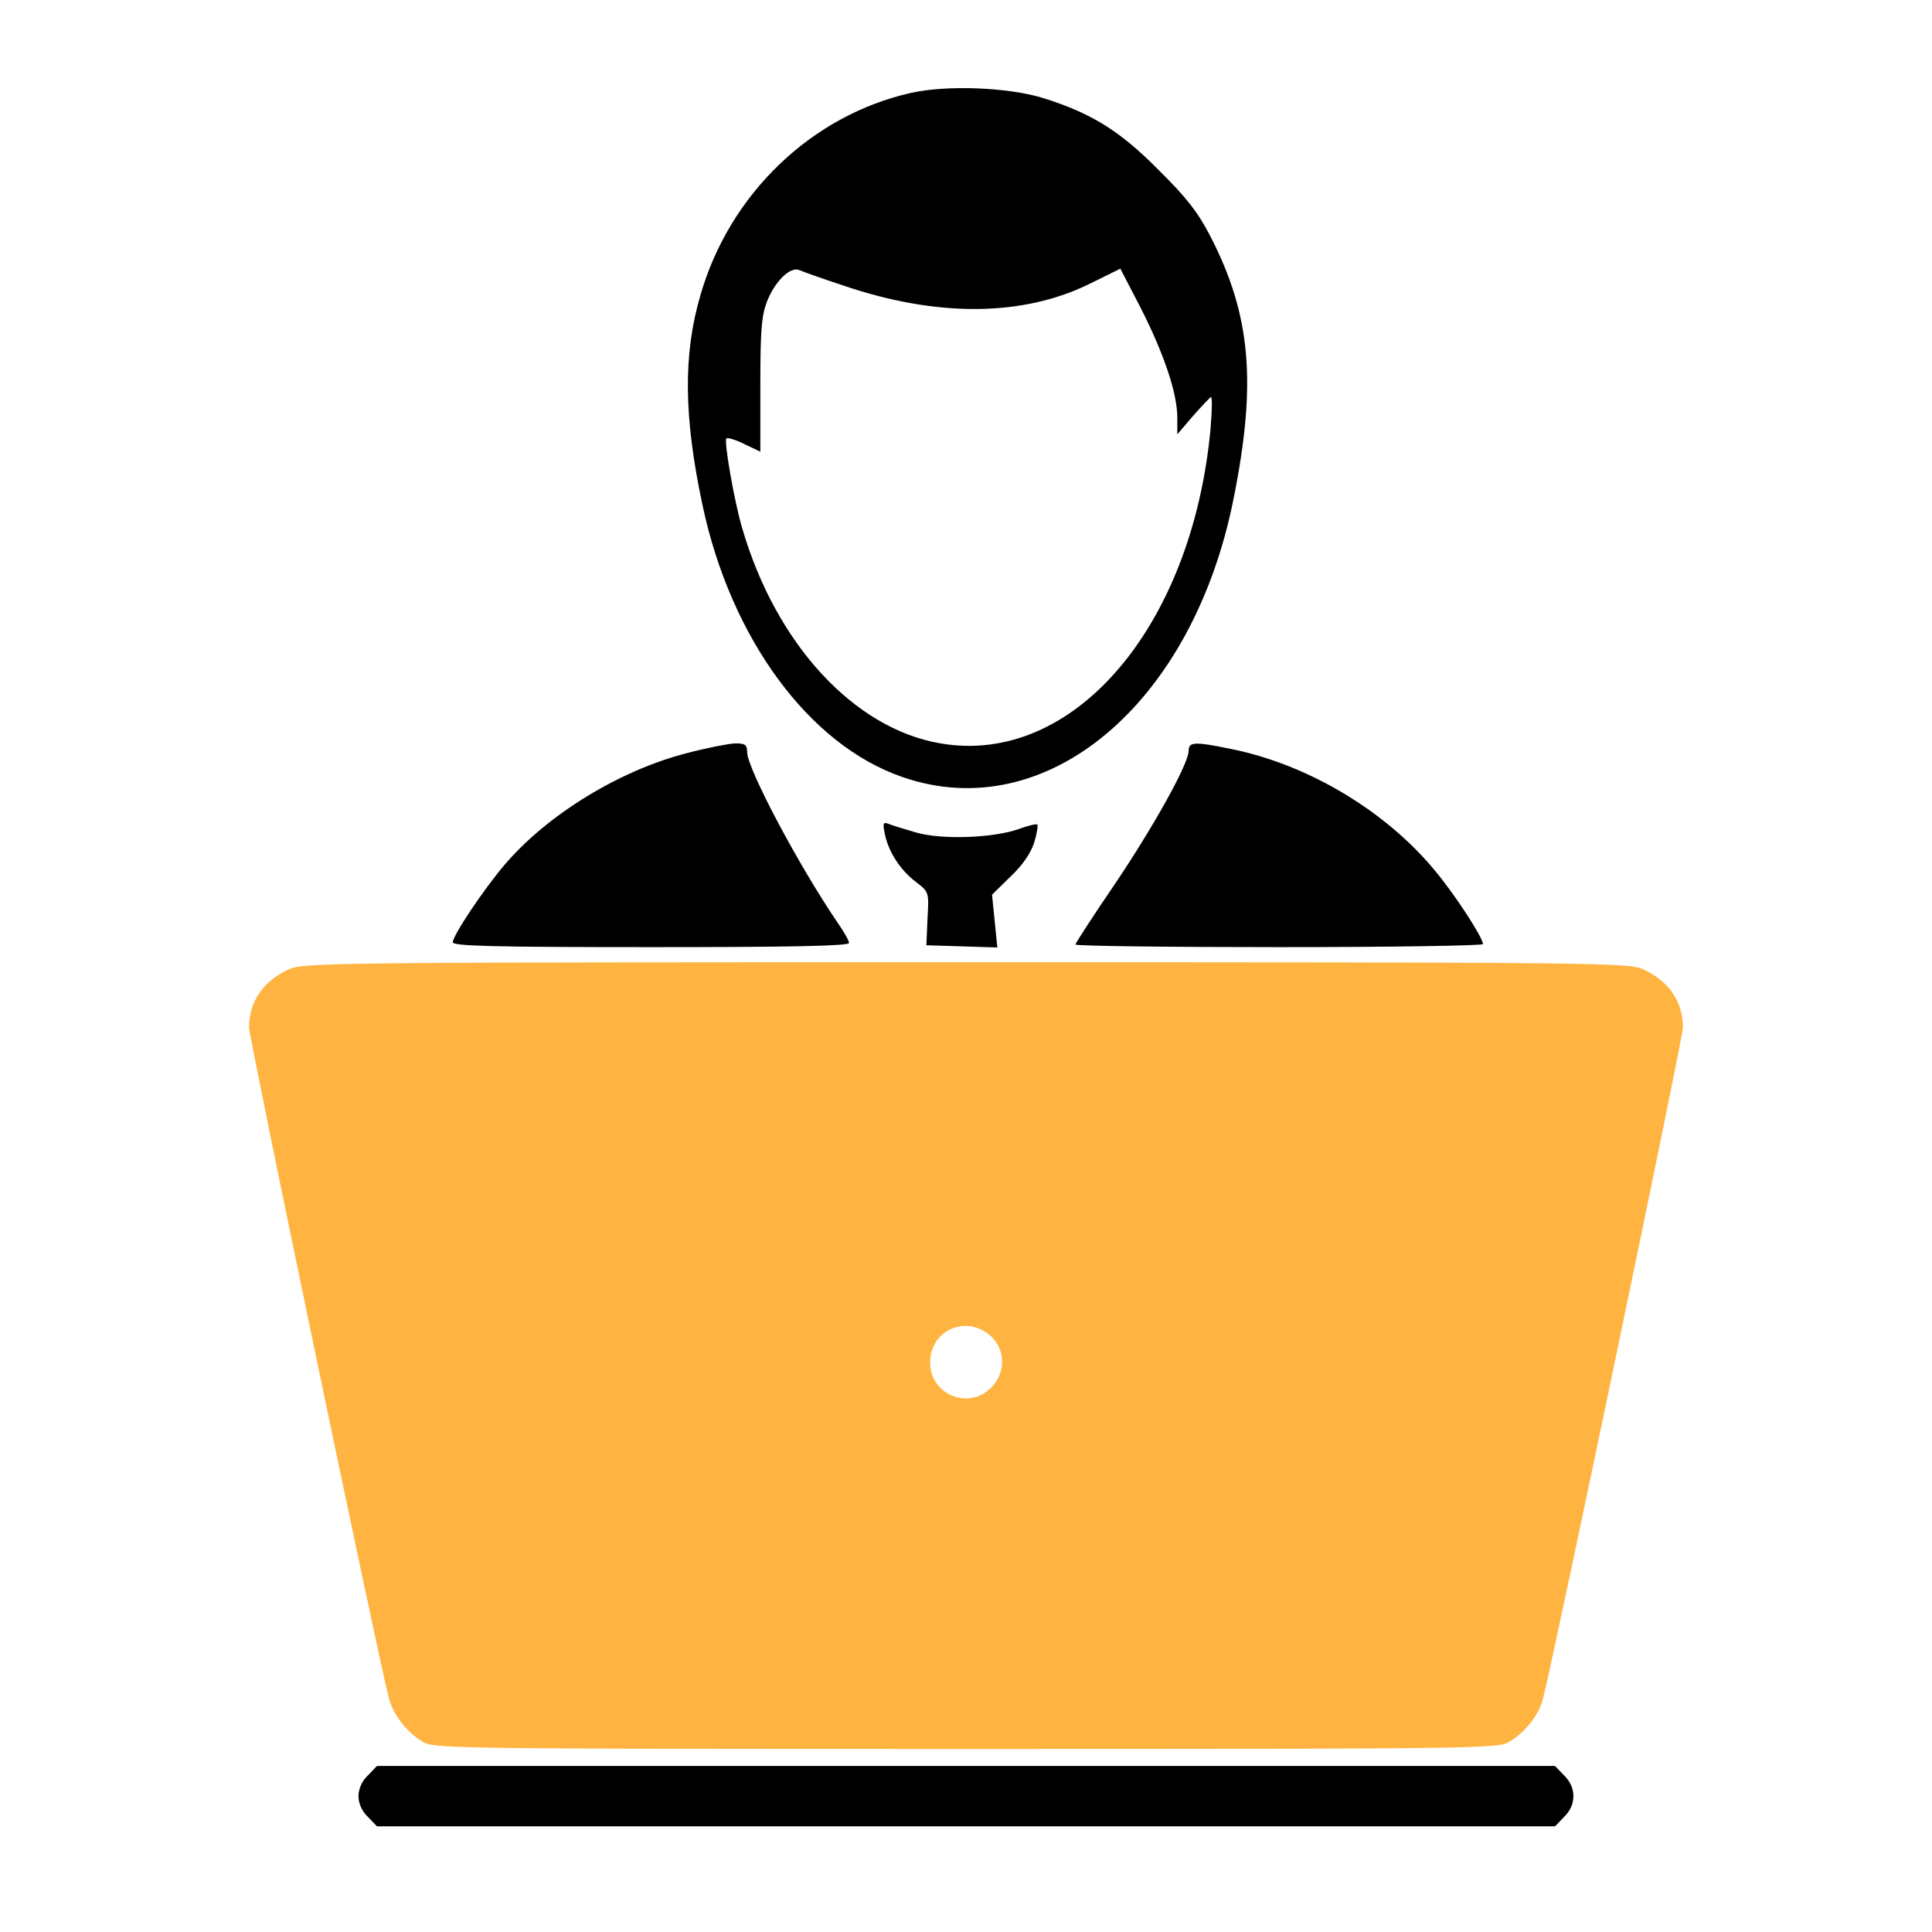 <?xml version="1.0" standalone="no"?>
<!DOCTYPE svg PUBLIC "-//W3C//DTD SVG 20010904//EN"
 "http://www.w3.org/TR/2001/REC-SVG-20010904/DTD/svg10.dtd">
<svg xmlns="http://www.w3.org/2000/svg" version="1.0" viewBox="0 0 512 512" preserveAspectRatio="xMidYMid meet">

<g transform="translate(0,512) scale(0.1,-0.1)" fill="#000000" stroke="none">
<path d="M2415 4874 c-264 -59 -482 -268 -559 -537 -46 -157 -44 -323 6 -557 75 -352 282 -634 529 -719 382 -133 770 194 878 737 62 308 46 488 -62 697 -32 62 -63 102 -137 175 -103 104 -178 150 -305 190 -94 29 -255 35 -350 14z m-185 -509 c252 -87 483 -85 662 5 l77 38 55 -106 c62 -123 96 -225 96 -289 l0 -44 41 48 c23 26 45 49 48 51 4 1 3 -37 -1 -85 -49 -526 -365 -894 -716 -833 -229 39 -436 264 -525 570 -21 70 -49 232 -42 238 3 3 24 -3 48 -15 l42 -20 0 176 c0 147 3 184 18 223 21 53 62 93 86 82 9 -4 59 -22 111 -39z"/>
<path d="M1820 3124 c-177 -45 -370 -163 -483 -296 -56 -66 -137 -187 -137 -205 0 -10 102 -13 525 -13 366 0 525 3 525 11 0 6 -13 29 -29 52 -102 149 -241 410 -241 454 0 19 -5 23 -32 23 -18 -1 -76 -12 -128 -26z"/>
<path d="M3150 3130 c0 -34 -94 -203 -199 -358 -56 -82 -101 -152 -101 -155 0 -4 243 -7 540 -7 297 0 540 4 540 8 0 17 -72 128 -125 192 -130 159 -335 282 -537 324 -102 21 -118 21 -118 -4z"/>
<path d="M2345 2909 c10 -47 41 -95 82 -126 35 -27 35 -27 31 -97 l-3 -71 94 -3 94 -3 -7 70 -7 70 49 48 c33 31 54 63 63 91 7 23 10 44 8 47 -3 2 -25 -3 -49 -12 -68 -24 -205 -29 -273 -9 -31 9 -64 19 -73 23 -14 5 -15 1 -9 -28z"/>
<path xmlns="http://www.w3.org/2000/svg" fill="#ffb441" d="M765 2551 c-68 -31 -105 -86 -105 -154 0 -28 344 -1678 371 -1779 12 -45 50 -92 93 -116 29 -16 128 -17 1436 -17 1308 0 1407 1 1436 17 43 24 82 71 93 116 27 102 371 1752 371 1779 0 68 -37 123 -105 154 -38 18 -110 19 -1795 19 -1685 0 -1757 -1 -1795 -19z m1865 -976 c35 -36 34 -95 -3 -132 -60 -61 -162 -19 -162 66 0 89 101 130 165 66z"/>
<path d="M975 415 c-16 -15 -25 -36 -25 -55 0 -19 9 -40 25 -55 l24 -25 1561 0 1561 0 24 25 c33 32 33 78 0 110 l-24 25 -1561 0 -1561 0 -24 -25z"/>
</g>
</svg>

